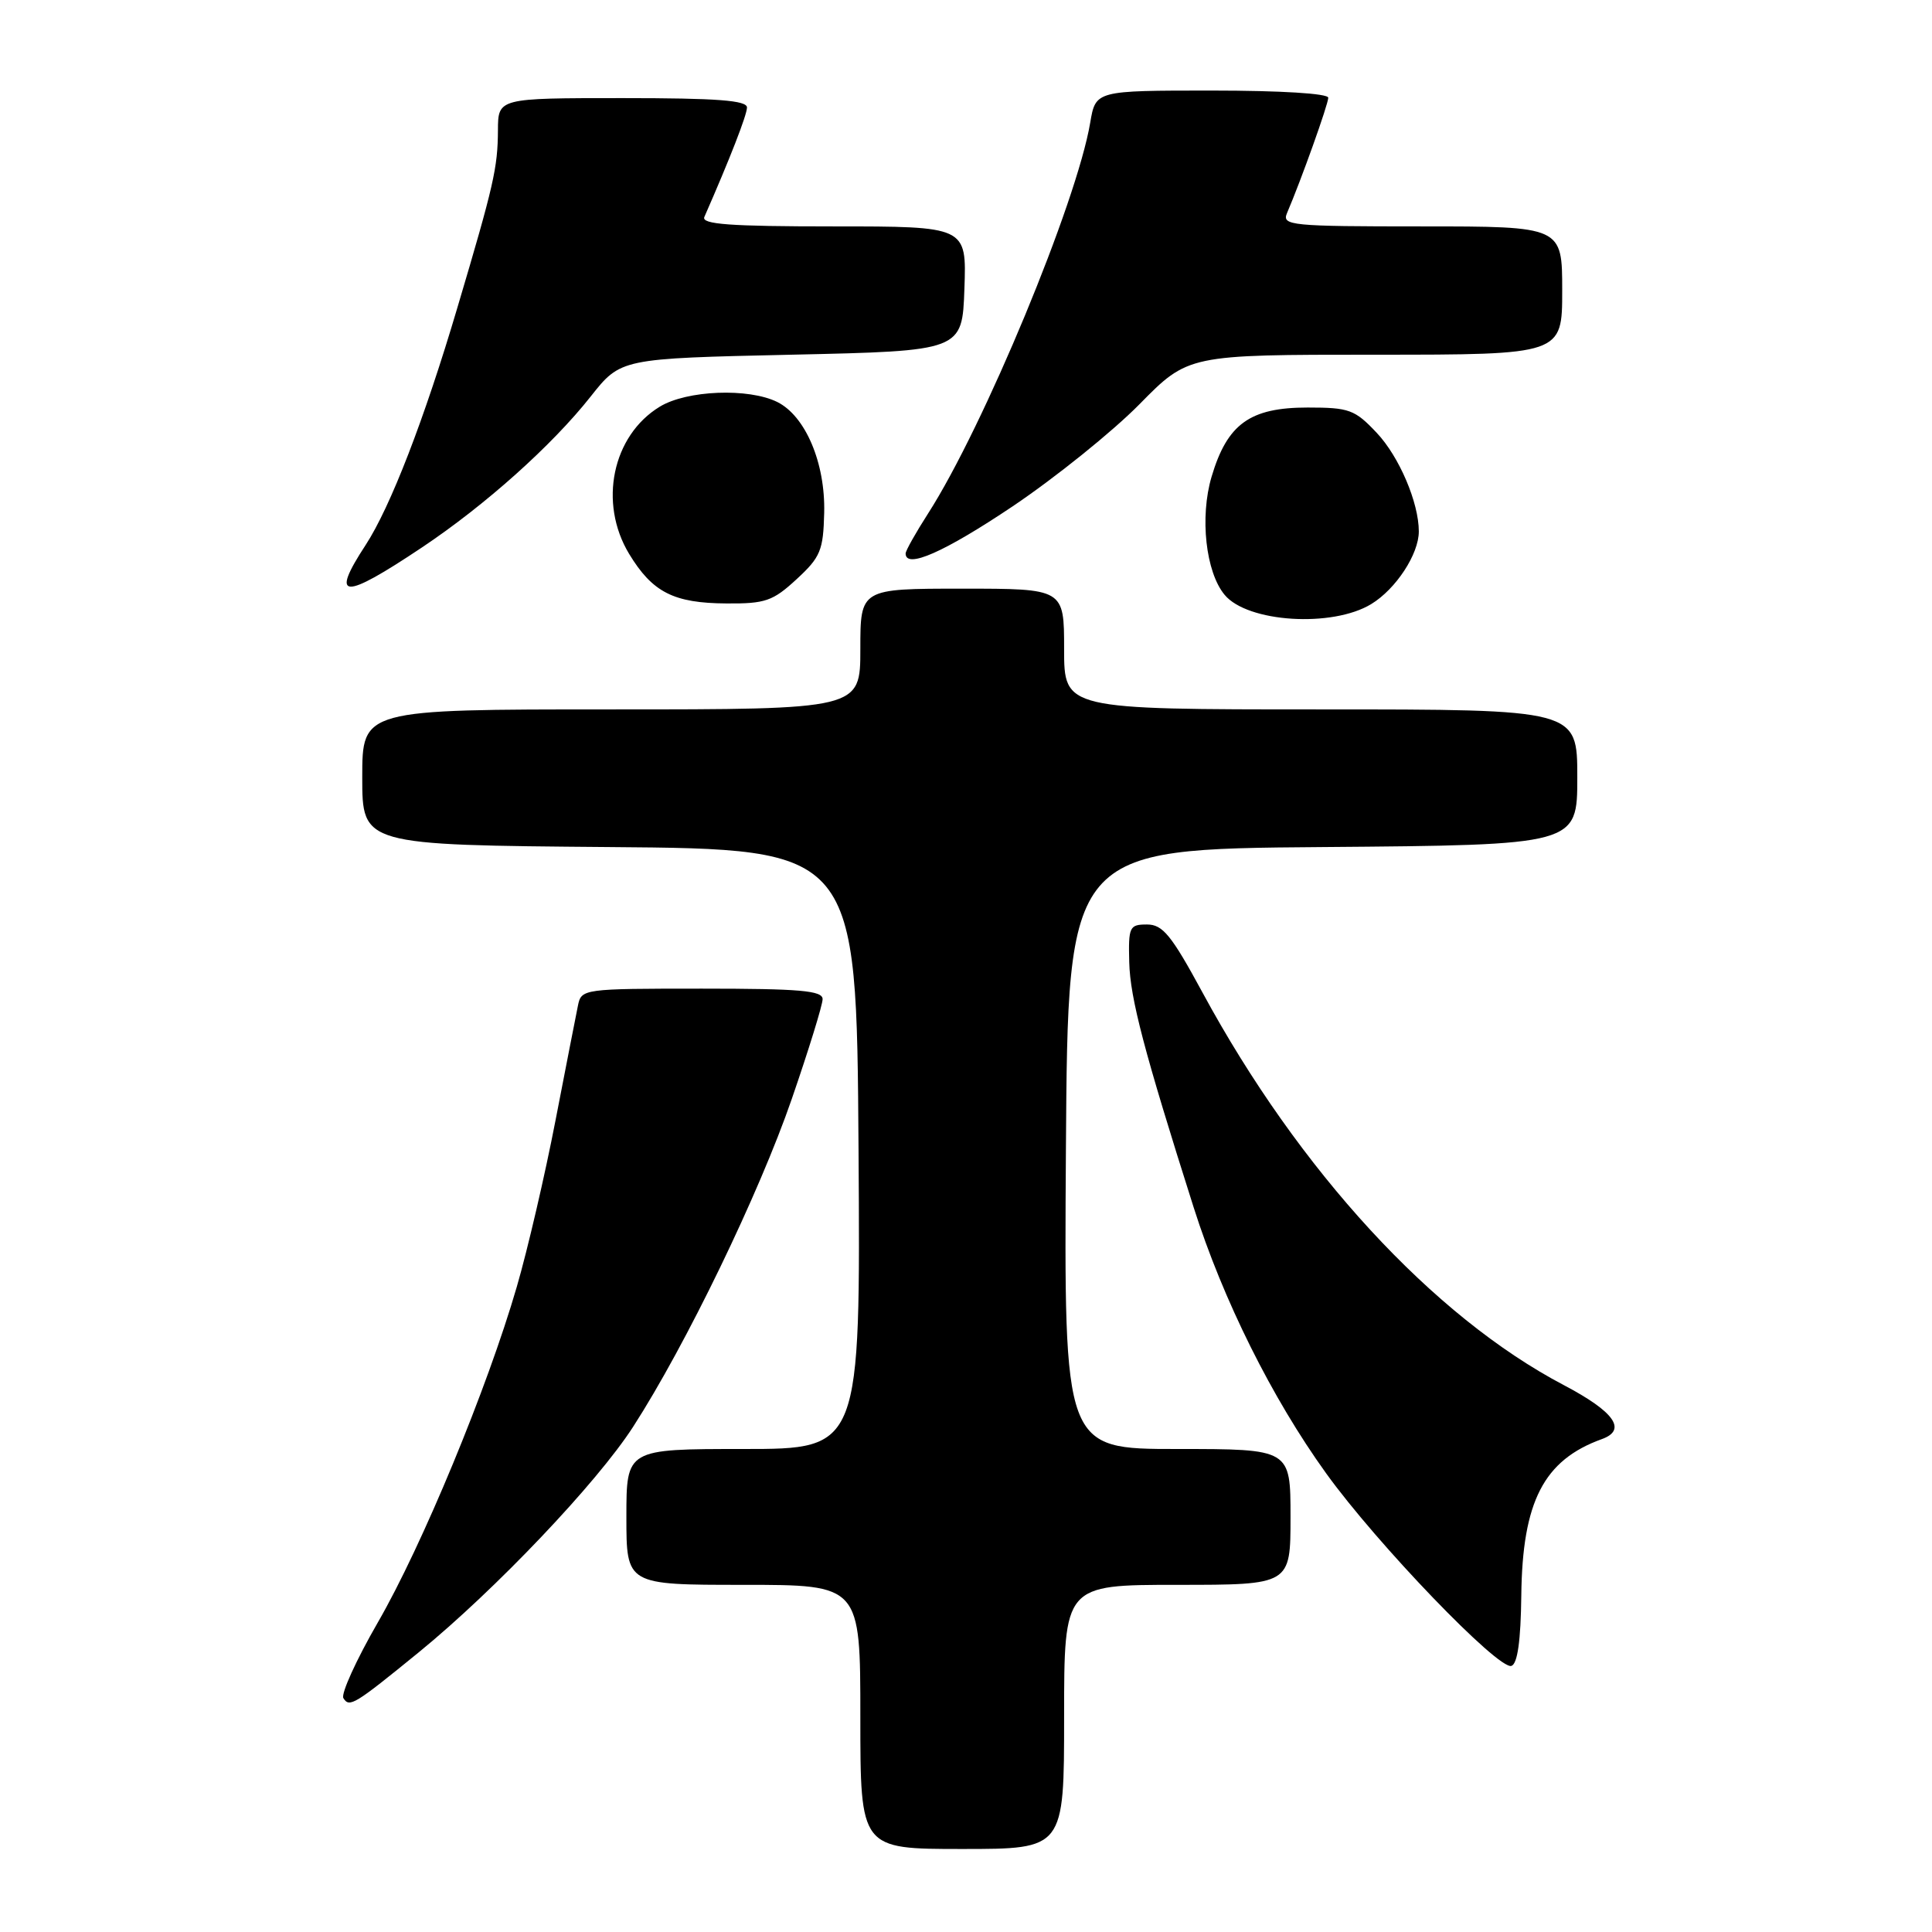 <?xml version="1.0" encoding="UTF-8" standalone="no"?>
<!DOCTYPE svg PUBLIC "-//W3C//DTD SVG 1.1//EN" "http://www.w3.org/Graphics/SVG/1.1/DTD/svg11.dtd" >
<svg xmlns="http://www.w3.org/2000/svg" xmlns:xlink="http://www.w3.org/1999/xlink" version="1.1" viewBox="0 0 256 256">
 <g >
 <path fill="currentColor"
d=" M 141.00 227.50 C 141.00 210.00 141.00 210.00 156.00 210.00 C 171.00 210.00 171.00 210.00 171.00 201.00 C 171.00 192.00 171.00 192.00 155.99 192.00 C 140.98 192.00 140.98 192.00 141.24 152.25 C 141.50 112.50 141.50 112.50 175.25 112.24 C 209.00 111.97 209.00 111.97 209.00 102.99 C 209.00 94.00 209.00 94.00 175.00 94.00 C 141.00 94.00 141.00 94.00 141.00 86.00 C 141.00 78.00 141.00 78.00 127.50 78.00 C 114.00 78.00 114.00 78.00 114.00 86.00 C 114.00 94.00 114.00 94.00 81.00 94.00 C 48.00 94.00 48.00 94.00 48.00 102.99 C 48.00 111.97 48.00 111.97 80.75 112.24 C 113.50 112.50 113.50 112.50 113.76 152.25 C 114.02 192.00 114.02 192.00 98.51 192.00 C 83.00 192.00 83.00 192.00 83.00 201.00 C 83.00 210.00 83.00 210.00 98.50 210.00 C 114.00 210.00 114.00 210.00 114.00 227.50 C 114.00 245.00 114.00 245.00 127.50 245.00 C 141.00 245.00 141.00 245.00 141.00 227.50 Z  M 55.50 218.93 C 65.63 210.66 79.09 196.50 83.89 189.06 C 90.87 178.25 100.60 158.13 104.91 145.63 C 107.16 139.11 109.00 133.15 109.00 132.39 C 109.00 131.26 105.99 131.00 93.02 131.00 C 77.25 131.00 77.03 131.03 76.58 133.25 C 76.32 134.49 74.99 141.35 73.60 148.50 C 72.22 155.65 69.92 165.55 68.48 170.50 C 64.59 183.91 55.94 204.81 50.06 214.99 C 47.21 219.93 45.16 224.44 45.50 225.01 C 46.30 226.30 46.95 225.90 55.50 218.93 Z  M 201.58 211.42 C 201.72 198.96 204.55 193.47 212.25 190.69 C 215.62 189.48 213.94 187.08 207.24 183.55 C 189.89 174.44 172.12 155.13 159.33 131.50 C 155.21 123.90 154.07 122.50 151.98 122.50 C 149.65 122.50 149.51 122.81 149.63 127.50 C 149.75 132.29 151.60 139.30 158.17 160.00 C 162.07 172.26 168.54 185.25 175.71 195.21 C 182.47 204.60 198.56 221.31 200.27 220.74 C 201.08 220.47 201.51 217.41 201.58 211.42 Z  M 181.70 80.04 C 184.98 78.04 188.00 73.42 188.00 70.42 C 188.00 66.60 185.40 60.51 182.43 57.36 C 179.52 54.27 178.78 54.00 173.27 54.00 C 165.63 54.00 162.62 56.16 160.54 63.17 C 158.96 68.50 159.76 75.81 162.27 78.82 C 165.30 82.48 176.54 83.19 181.70 80.04 Z  M 105.55 76.75 C 108.72 73.83 109.09 72.94 109.21 67.94 C 109.37 61.35 106.73 55.13 103.00 53.27 C 99.19 51.38 91.00 51.70 87.42 53.89 C 81.13 57.72 79.28 66.64 83.36 73.39 C 86.45 78.49 89.27 79.92 96.26 79.96 C 101.40 80.00 102.41 79.65 105.55 76.75 Z  M 55.91 72.54 C 64.28 66.95 73.15 59.02 78.26 52.55 C 82.25 47.50 82.25 47.50 104.88 47.00 C 127.50 46.50 127.50 46.50 127.79 38.25 C 128.08 30.00 128.08 30.00 110.43 30.00 C 96.69 30.00 92.91 29.72 93.33 28.75 C 96.71 21.05 98.96 15.27 98.98 14.25 C 98.99 13.30 95.05 13.00 82.50 13.00 C 66.00 13.00 66.00 13.00 65.98 17.25 C 65.95 22.25 65.44 24.49 60.61 40.75 C 56.22 55.58 51.72 67.21 48.44 72.23 C 43.70 79.48 45.42 79.55 55.91 72.54 Z  M 134.20 67.08 C 139.86 63.27 147.41 57.19 150.97 53.58 C 157.44 47.00 157.44 47.00 182.22 47.00 C 207.00 47.00 207.00 47.00 207.00 38.50 C 207.00 30.00 207.00 30.00 188.39 30.00 C 171.05 30.00 169.84 29.88 170.53 28.25 C 172.42 23.84 176.00 13.81 176.00 12.95 C 176.00 12.39 169.71 12.00 160.59 12.00 C 145.18 12.00 145.18 12.00 144.46 16.25 C 142.69 26.79 130.34 56.57 122.97 68.05 C 121.34 70.59 120.00 72.97 120.00 73.34 C 120.00 75.43 125.12 73.17 134.20 67.08 Z "/>
</g>
</svg>
